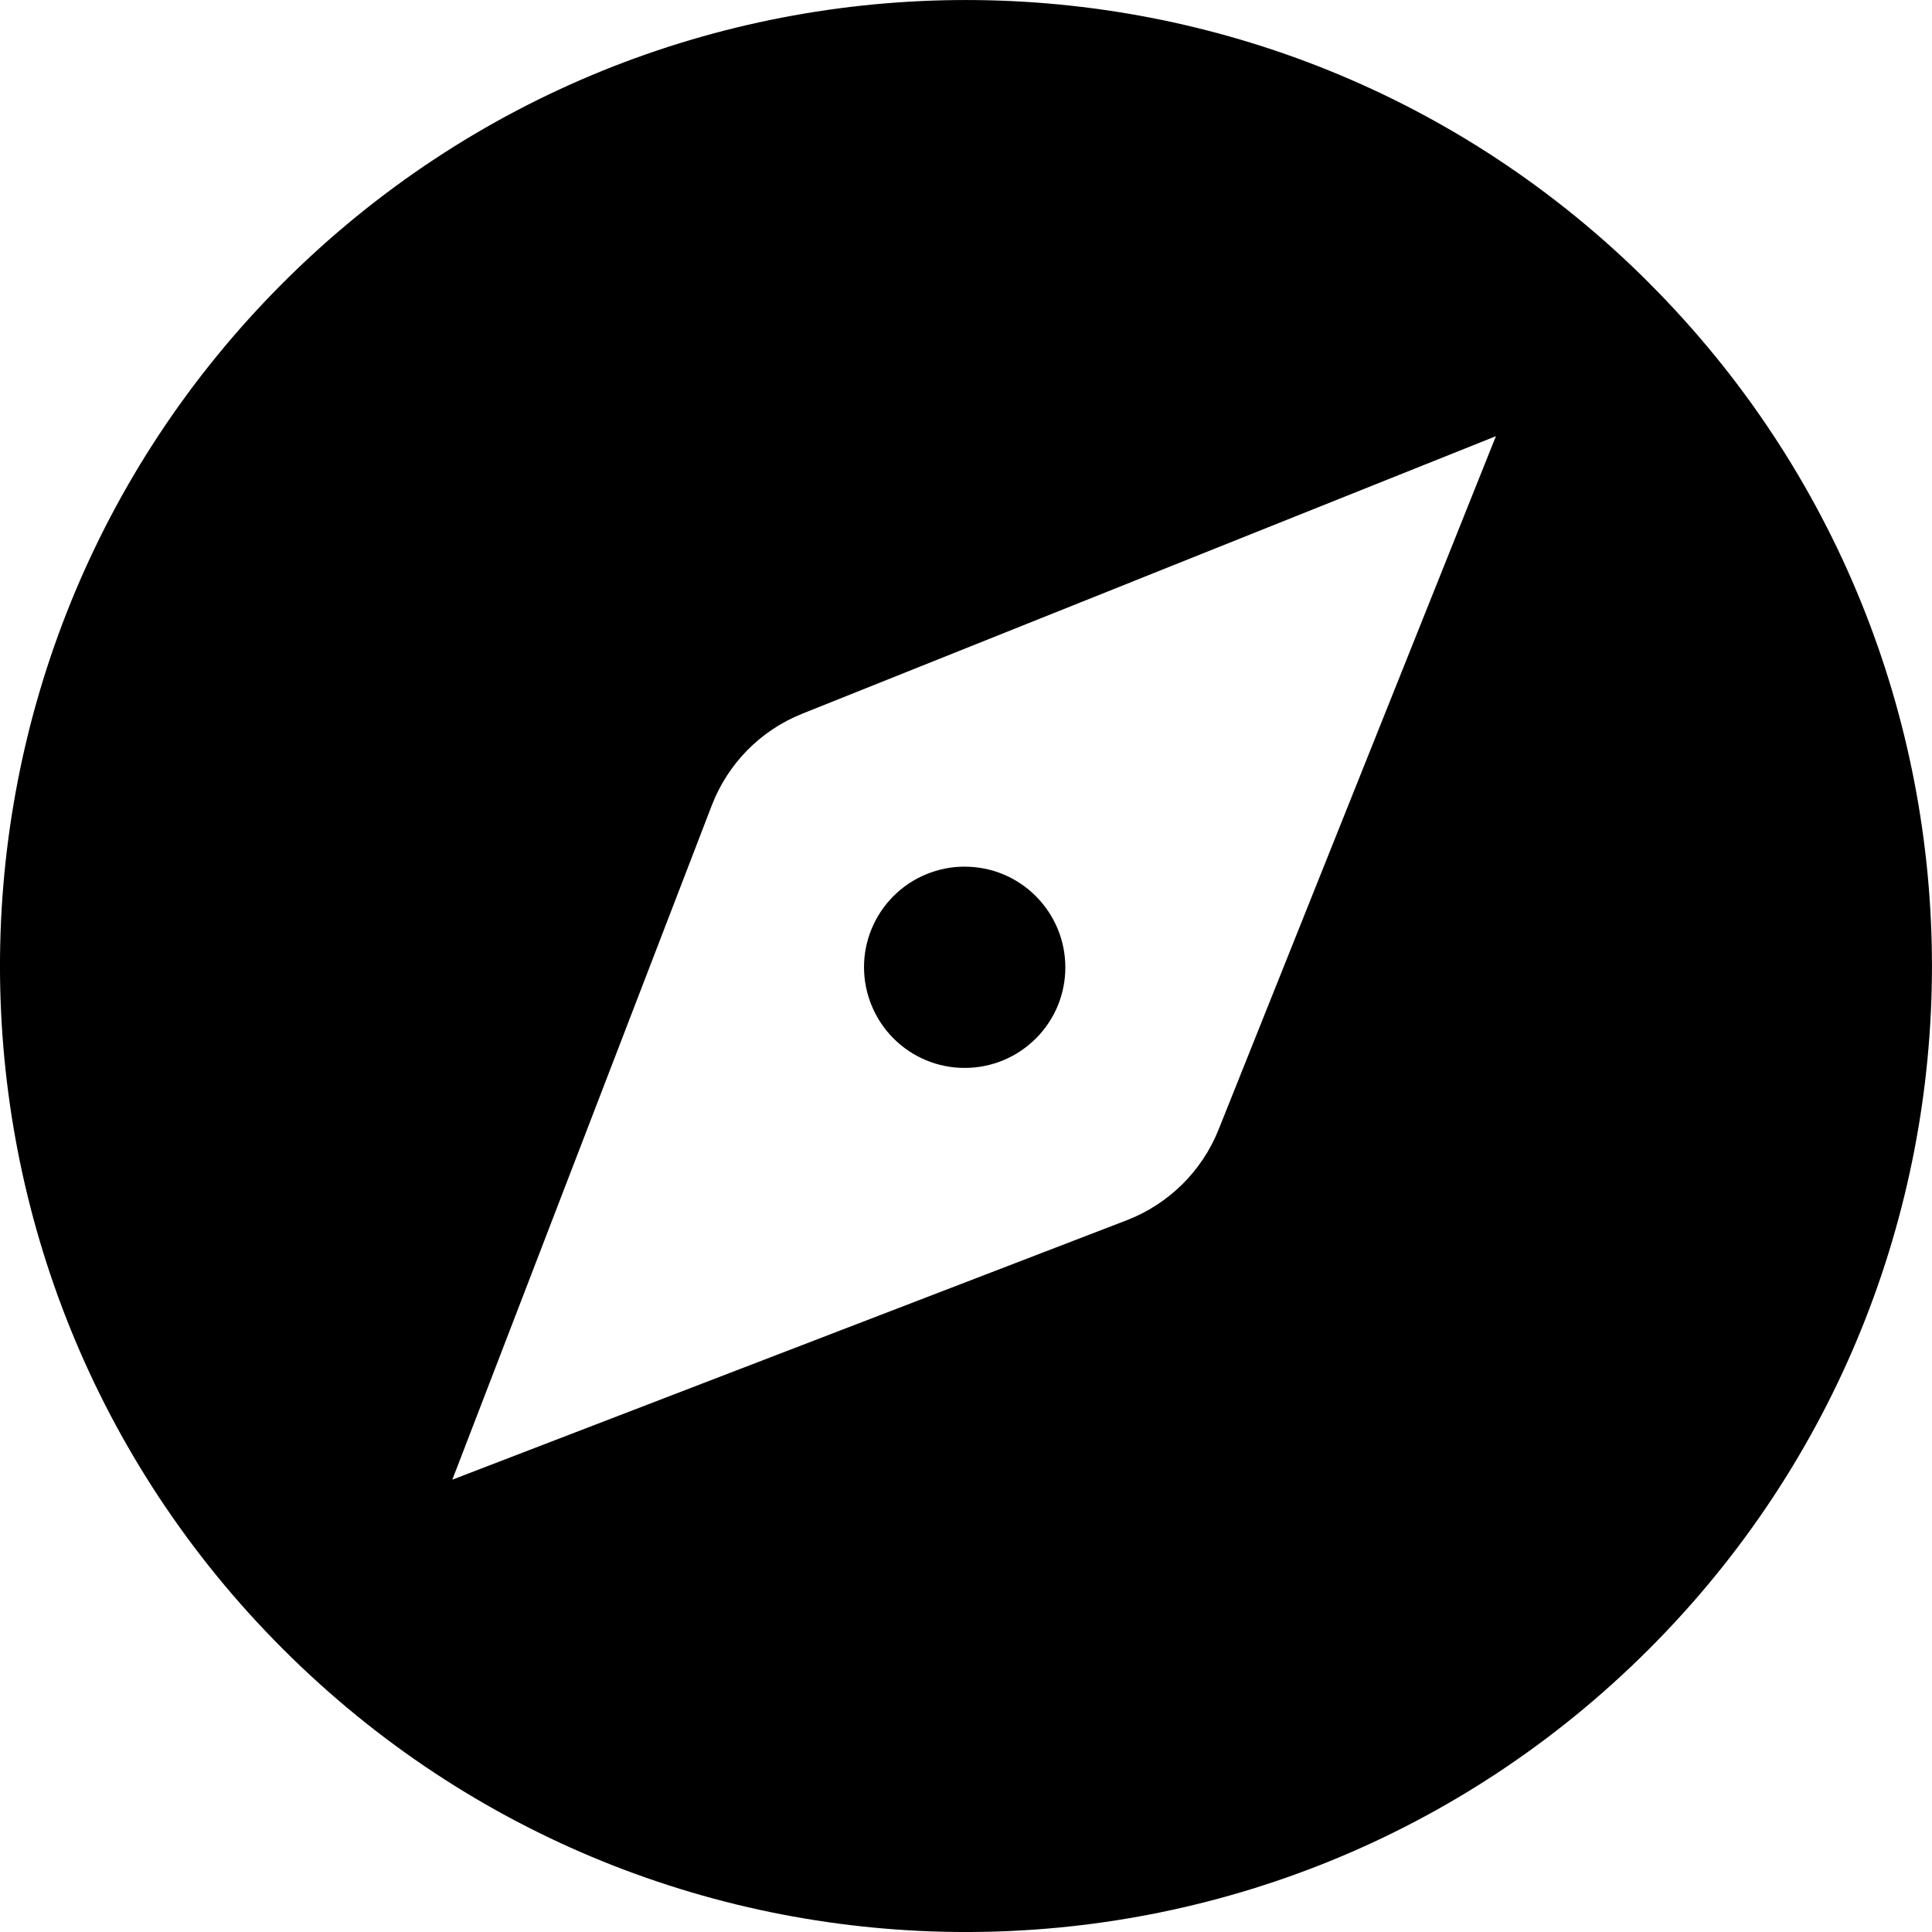 <svg width="24" height="24" xmlns="http://www.w3.org/2000/svg">
<path d="M12.867 12.902C12.983 12.785 13.076 12.648 13.139 12.496C13.202 12.344 13.234 12.181 13.234 12.017C13.234 11.853 13.202 11.69 13.139 11.539C13.076 11.387 12.984 11.249 12.868 11.133C12.752 11.016 12.614 10.924 12.463 10.861C12.311 10.798 12.148 10.766 11.984 10.766C11.82 10.765 11.657 10.798 11.505 10.861C11.353 10.923 11.216 11.015 11.099 11.132C10.983 11.248 10.891 11.386 10.828 11.537C10.765 11.689 10.733 11.852 10.733 12.016C10.734 12.348 10.866 12.666 11.1 12.9C11.335 13.135 11.653 13.267 11.985 13.266C12.317 13.266 12.635 13.134 12.869 12.899L12.867 12.902ZM15.137 14.034C14.93 14.55 14.517 14.957 13.998 15.158L5.619 18.381L8.842 10.005C9.042 9.485 9.449 9.072 9.966 8.866L18.583 5.418L15.136 14.036L15.137 14.034ZM20.485 3.514C15.799 -1.171 8.201 -1.171 3.515 3.514C-1.172 8.201 -1.172 15.8 3.515 20.485C8.201 25.172 15.799 25.172 20.485 20.485C25.171 15.8 25.171 8.201 20.485 3.515V3.514Z"/>
</svg>
